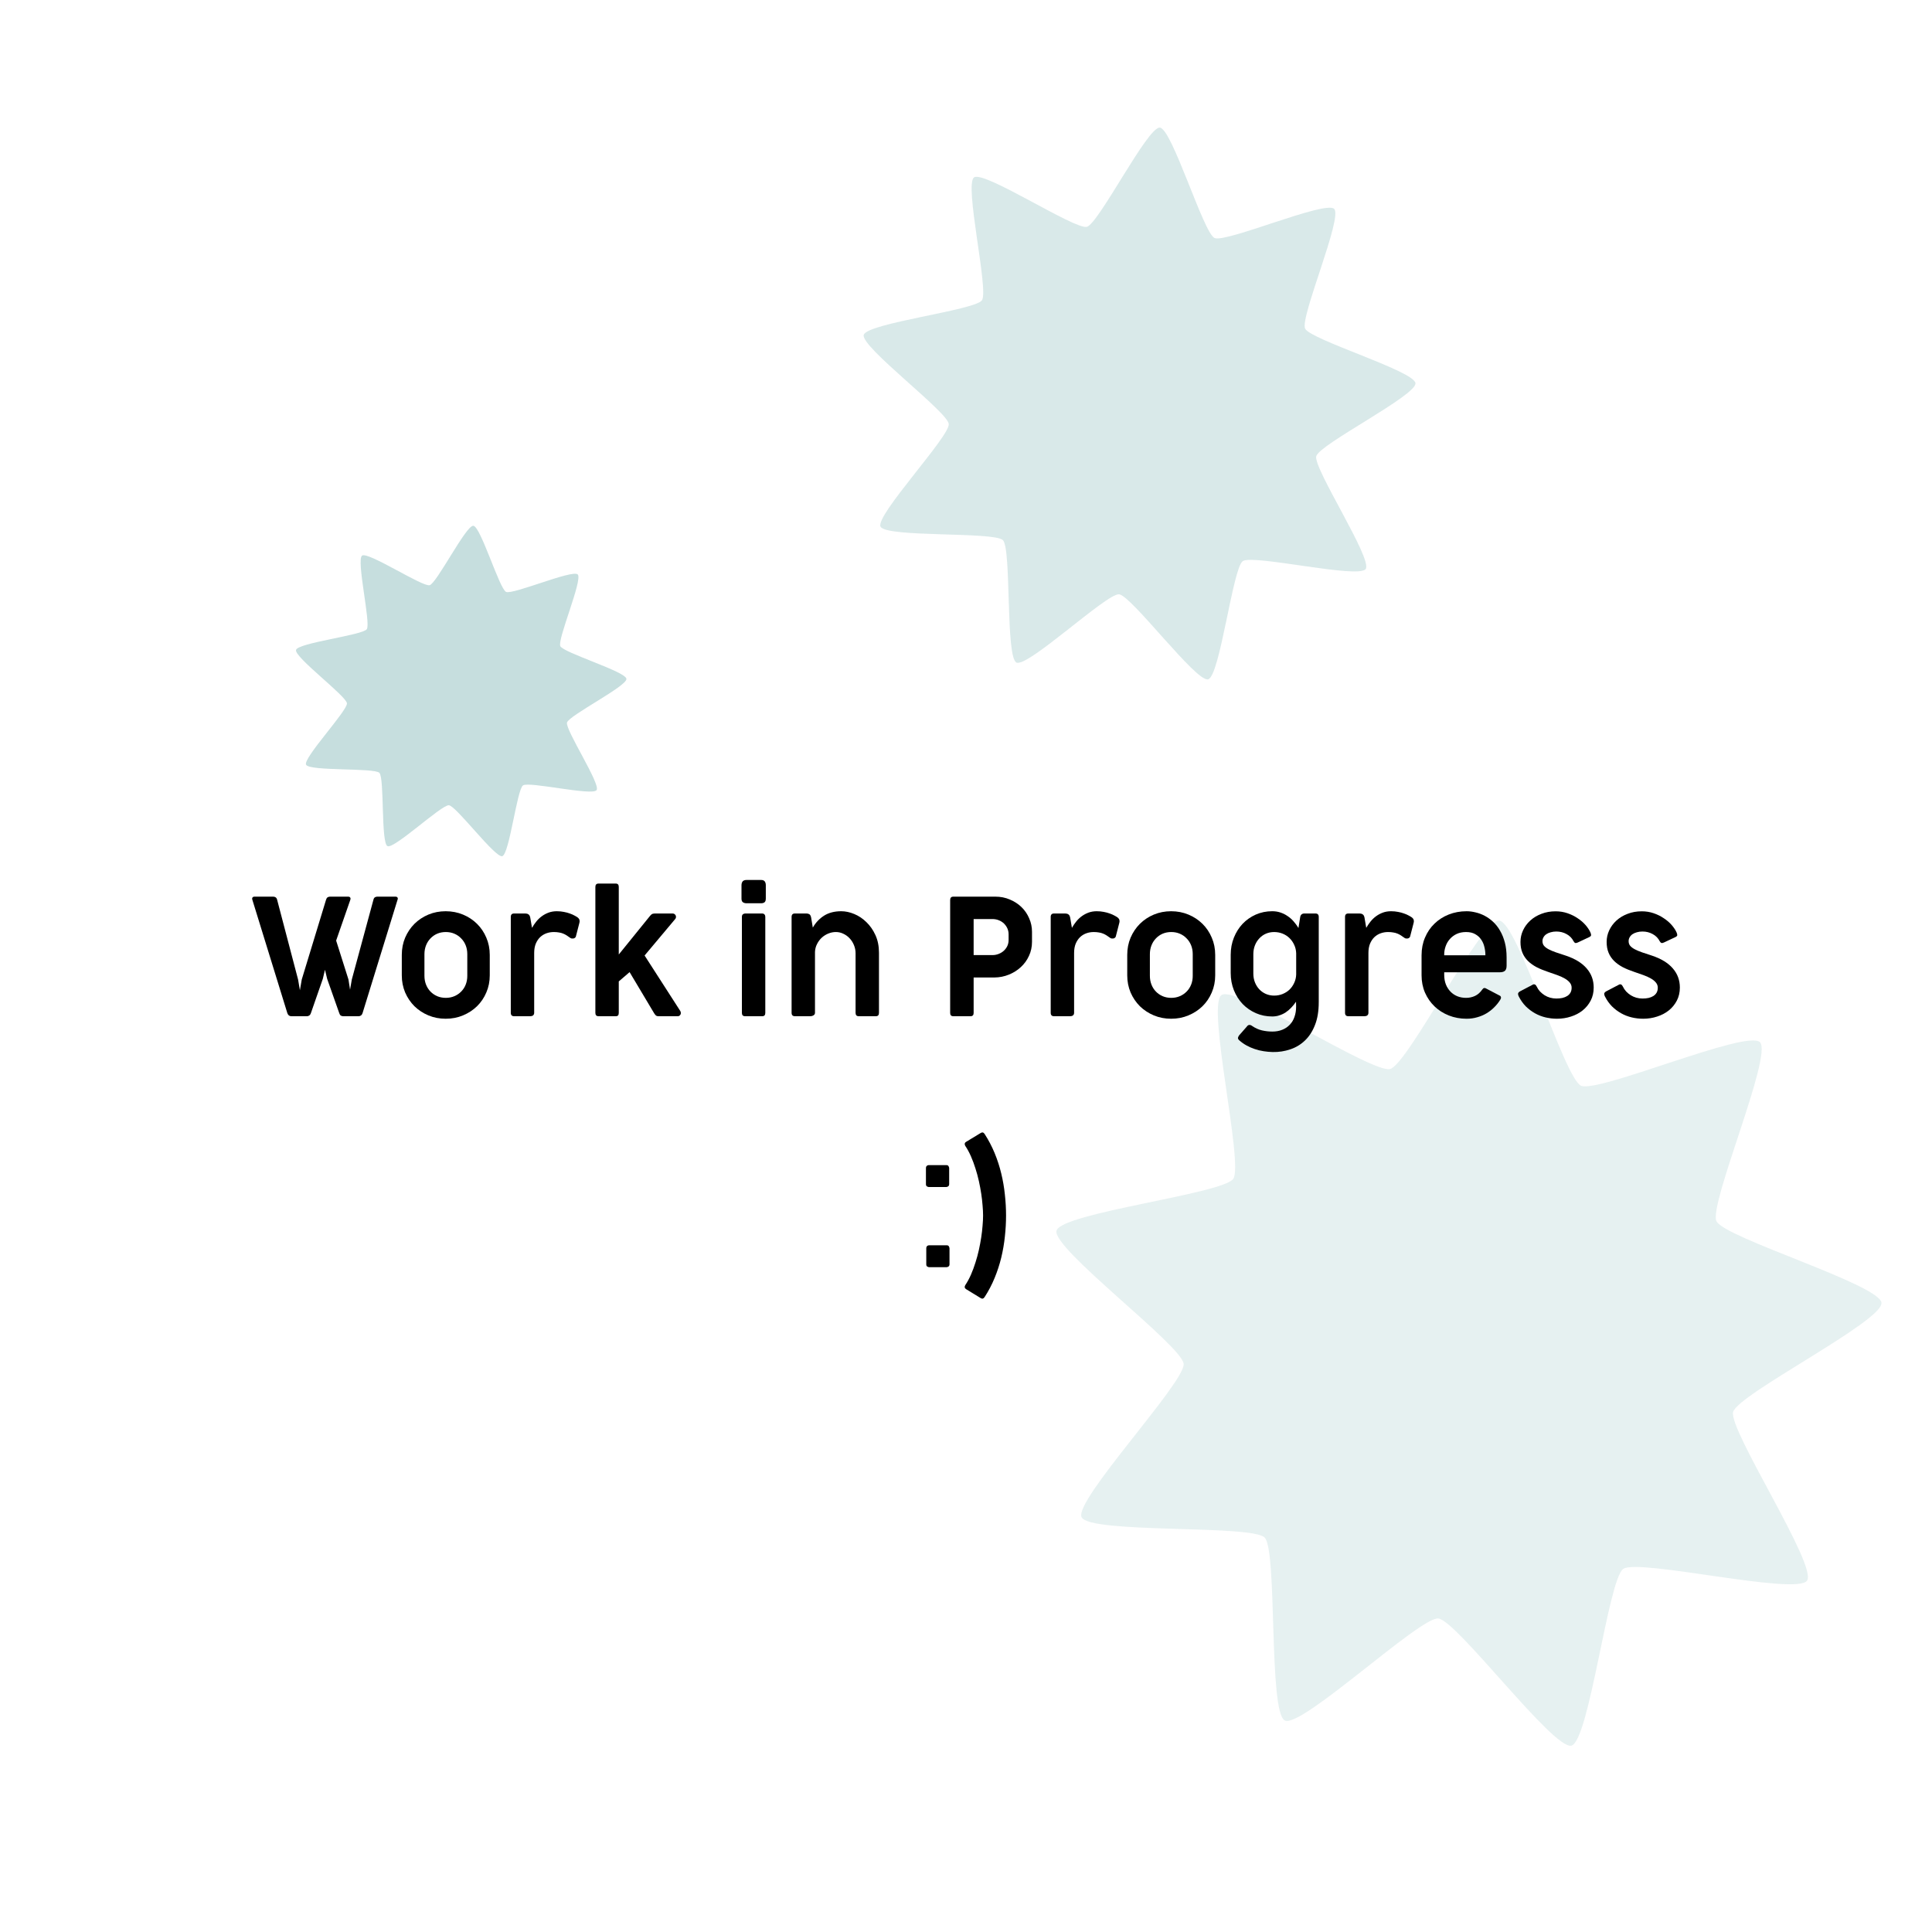 <?xml version="1.0" encoding="UTF-8" standalone="no"?>
<!-- Created with Inkscape (http://www.inkscape.org/) -->

<svg
   xmlns:dc="http://purl.org/dc/elements/1.1/"
   xmlns:cc="http://creativecommons.org/ns#"
   xmlns:rdf="http://www.w3.org/1999/02/22-rdf-syntax-ns#"
   xmlns:svg="http://www.w3.org/2000/svg"
   xmlns="http://www.w3.org/2000/svg"
   xmlns:sodipodi="http://sodipodi.sourceforge.net/DTD/sodipodi-0.dtd"
   xmlns:inkscape="http://www.inkscape.org/namespaces/inkscape"
   width="480"
   height="480"
   viewBox="0 0 480 480"
   id="svg2"
   version="1.1"
   inkscape:version="0.91 r13725"
   sodipodi:docname="wip.svg">
  <defs
     id="defs4" />
  <sodipodi:namedview
     id="base"
     pagecolor="#ffffff"
     bordercolor="#666666"
     borderopacity="1.0"
     inkscape:pageopacity="0.0"
     inkscape:pageshadow="2"
     inkscape:zoom="0.9899495"
     inkscape:cx="155.08006"
     inkscape:cy="218.73249"
     inkscape:document-units="px"
     inkscape:current-layer="layer1"
     showgrid="false"
     units="px"
     inkscape:window-width="1440"
     inkscape:window-height="798"
     inkscape:window-x="0"
     inkscape:window-y="1"
     inkscape:window-maximized="1" />
  <g
     inkscape:label="Layer 1"
     inkscape:groupmode="layer"
     id="layer1"
     transform="translate(0,-572.362)">
    <g
       transform="translate(-215.162,162.132)"
       id="layer1-56"
       inkscape:label="Layer 1" />
    <g
       transform="translate(-215.162,162.132)"
       id="layer1-1"
       inkscape:label="Layer 1" />
    <g
       transform="matrix(1.371,0,0,1.371,214.572,-701.628)"
       id="layer1-0"
       inkscape:label="Layer 1"
       style="opacity:0.4">
      <path
         style="opacity:1;fill:#a0c8c8;fill-opacity:1;stroke:none;stroke-width:0;stroke-linejoin:miter;stroke-miterlimit:4;stroke-dasharray:none;stroke-opacity:1"
         d="m 85.267,967.095 c 1.578,1.578 -6.216,19.666 -5.272,21.688 0.943,2.023 19.809,7.679 20.003,9.902 0.195,2.224 -17.402,11.069 -17.98,13.225 -0.578,2.156 10.239,18.615 8.959,20.443 -1.28,1.828 -20.446,-2.706 -22.275,-1.426 -1.828,1.28 -4.122,20.841 -6.278,21.419 -2.156,0.578 -13.923,-15.216 -16.147,-15.41 -2.224,-0.195 -16.554,13.316 -18.577,12.372 -2.023,-0.943 -0.885,-20.605 -2.463,-22.184 -1.578,-1.578 -21.24,-0.441 -22.184,-2.463 -0.943,-2.023 12.567,-16.354 12.372,-18.577 -0.195,-2.224 -15.988,-13.991 -15.41,-16.147 0.578,-2.156 20.139,-4.45 21.419,-6.278 1.28,-1.828 -3.255,-20.994 -1.426,-22.274 1.828,-1.28 18.287,9.536 20.443,8.959 2.156,-0.578 11.002,-18.175 13.225,-17.98 2.224,0.195 7.879,19.06 9.902,20.003 2.023,0.943 20.11,-6.851 21.688,-5.272 z"
         id="path4155" />
    </g>
    <g
       style="opacity:0.6"
       inkscape:label="Layer 1"
       id="g4959"
       transform="matrix(0.821,0,0,0.821,73.533,-78.898)">
      <path
         style="opacity:1;fill:#a0c8c8;fill-opacity:1;stroke:none;stroke-width:0;stroke-linejoin:miter;stroke-miterlimit:4;stroke-dasharray:none;stroke-opacity:1"
         d="m 85.267,967.095 c 1.578,1.578 -6.216,19.666 -5.272,21.688 0.943,2.023 19.809,7.679 20.003,9.902 0.195,2.224 -17.402,11.069 -17.98,13.225 -0.578,2.156 10.239,18.615 8.959,20.443 -1.28,1.828 -20.446,-2.706 -22.275,-1.426 -1.828,1.28 -4.122,20.841 -6.278,21.419 -2.156,0.578 -13.923,-15.216 -16.147,-15.41 -2.224,-0.195 -16.554,13.316 -18.577,12.372 -2.023,-0.943 -0.885,-20.605 -2.463,-22.184 -1.578,-1.578 -21.24,-0.441 -22.184,-2.463 -0.943,-2.023 12.567,-16.354 12.372,-18.577 -0.195,-2.224 -15.988,-13.991 -15.41,-16.147 0.578,-2.156 20.139,-4.45 21.419,-6.278 1.28,-1.828 -3.255,-20.994 -1.426,-22.274 1.828,-1.28 18.287,9.536 20.443,8.959 2.156,-0.578 11.002,-18.175 13.225,-17.98 2.224,0.195 7.879,19.06 9.902,20.003 2.023,0.943 20.11,-6.851 21.688,-5.272 z"
         id="path4961" />
    </g>
    <g
       transform="matrix(2.05,0,0,2.05,262.454,-1151.254)"
       id="g4963"
       inkscape:label="Layer 1"
       style="opacity:0.26">
      <path
         style="opacity:1;fill:#a0c8c8;fill-opacity:1;stroke:none;stroke-width:0;stroke-linejoin:miter;stroke-miterlimit:4;stroke-dasharray:none;stroke-opacity:1"
         d="m 85.267,967.095 c 1.578,1.578 -6.216,19.666 -5.272,21.688 0.943,2.023 19.809,7.679 20.003,9.902 0.195,2.224 -17.402,11.069 -17.98,13.225 -0.578,2.156 10.239,18.615 8.959,20.443 -1.28,1.828 -20.446,-2.706 -22.275,-1.426 -1.828,1.28 -4.122,20.841 -6.278,21.419 -2.156,0.578 -13.923,-15.216 -16.147,-15.41 -2.224,-0.195 -16.554,13.316 -18.577,12.372 -2.023,-0.943 -0.885,-20.605 -2.463,-22.184 -1.578,-1.578 -21.24,-0.441 -22.184,-2.463 -0.943,-2.023 12.567,-16.354 12.372,-18.577 -0.195,-2.224 -15.988,-13.991 -15.41,-16.147 0.578,-2.156 20.139,-4.45 21.419,-6.278 1.28,-1.828 -3.255,-20.994 -1.426,-22.274 1.828,-1.28 18.287,9.536 20.443,8.959 2.156,-0.578 11.002,-18.175 13.225,-17.98 2.224,0.195 7.879,19.06 9.902,20.003 2.023,0.943 20.11,-6.851 21.688,-5.272 z"
         id="path4965" />
    </g>
    <g
       style="font-style:normal;font-variant:normal;font-weight:normal;font-stretch:normal;font-size:40px;line-height:125%;font-family:moderna;-inkscape-font-specification:'moderna, Normal';text-align:start;letter-spacing:0px;word-spacing:0px;writing-mode:lr-tb;text-anchor:start;fill:#000000;fill-opacity:1;stroke:none;stroke-width:1px;stroke-linecap:butt;stroke-linejoin:miter;stroke-opacity:1"
       id="text4185">
      <path
         d="m 77.242,824.069 q -0.125,0.396 -0.396,0.583 -0.25,0.188 -0.583,0.188 l -3.875,0 q -0.729,0 -1,-0.771 l -8.667,-28.083 q -0.146,-0.417 0,-0.625 0.146,-0.229 0.521,-0.229 l 4.646,0 q 0.333,0 0.583,0.167 0.271,0.167 0.375,0.583 l 5.208,19.833 0.458,2.667 0.458,-2.667 6.042,-19.833 q 0.125,-0.417 0.375,-0.583 0.271,-0.167 0.604,-0.167 l 4.5,0 q 0.375,0 0.521,0.229 0.146,0.208 0,0.625 l -3.5,10.062 3.062,9.667 0.396,2.521 0.438,-2.521 5.375,-19.833 q 0.104,-0.417 0.354,-0.583 0.271,-0.167 0.604,-0.167 l 4.5,0 q 0.375,0 0.521,0.229 0.146,0.208 -0.021,0.625 l -8.667,28.083 q -0.125,0.396 -0.396,0.583 -0.25,0.188 -0.583,0.188 l -3.833,0 q -0.333,0 -0.604,-0.167 -0.25,-0.188 -0.375,-0.604 l -3,-8.5 -0.542,-2.271 -0.542,2.271 -2.958,8.5 z"
         style="font-style:normal;font-variant:normal;font-weight:600;font-stretch:normal;font-family:'Cocogoose Narrow Trial';-inkscape-font-specification:'Cocogoose Narrow Trial Semi-Bold'"
         id="path4214" />
      <path
         d="m 99.826,809.59 q 0,-2.292 0.833,-4.271 0.854,-1.979 2.312,-3.438 1.479,-1.458 3.458,-2.292 2,-0.833 4.292,-0.833 2.312,0 4.312,0.833 2,0.833 3.479,2.292 1.479,1.458 2.312,3.438 0.854,1.979 0.854,4.271 l 0,5.104 q 0,2.271 -0.854,4.25 -0.833,1.958 -2.312,3.417 -1.479,1.438 -3.479,2.271 -1.979,0.833 -4.292,0.833 -2.312,0 -4.312,-0.833 -1.979,-0.833 -3.458,-2.271 -1.458,-1.458 -2.312,-3.417 -0.833,-1.979 -0.833,-4.25 l 0,-5.104 z m 5.625,5.208 q 0,1.188 0.396,2.188 0.396,1 1.104,1.729 0.708,0.729 1.667,1.146 0.979,0.417 2.146,0.417 1.146,0 2.125,-0.417 0.979,-0.417 1.688,-1.146 0.729,-0.729 1.125,-1.729 0.396,-1 0.396,-2.167 l 0,-5.396 q 0,-1.188 -0.396,-2.188 -0.396,-1 -1.125,-1.729 -0.708,-0.75 -1.688,-1.167 -0.979,-0.417 -2.125,-0.417 -1.167,0 -2.146,0.417 -0.958,0.417 -1.667,1.167 -0.708,0.729 -1.104,1.729 -0.396,1 -0.396,2.188 l 0,5.375 z"
         style="font-style:normal;font-variant:normal;font-weight:600;font-stretch:normal;font-family:'Cocogoose Narrow Trial';-inkscape-font-specification:'Cocogoose Narrow Trial Semi-Bold'"
         id="path4216" />
      <path
         d="m 126.904,800.173 q 0,-0.854 0.812,-0.854 l 2.833,0 q 0.417,0 0.729,0.208 0.333,0.188 0.458,0.792 l 0.438,2.562 q 0.479,-0.833 1.083,-1.583 0.604,-0.75 1.375,-1.312 0.771,-0.562 1.688,-0.896 0.917,-0.333 2.021,-0.333 0.938,0 1.75,0.167 0.812,0.146 1.479,0.396 0.667,0.229 1.146,0.5 0.479,0.25 0.771,0.458 0.438,0.333 0.5,0.729 0.062,0.375 -0.062,0.729 l -0.854,3.312 q -0.062,0.188 -0.229,0.312 -0.167,0.125 -0.375,0.167 -0.208,0.021 -0.438,0 -0.208,-0.042 -0.375,-0.167 -0.438,-0.333 -0.875,-0.604 -0.417,-0.271 -0.896,-0.458 -0.458,-0.188 -1.021,-0.271 -0.562,-0.104 -1.271,-0.104 -0.958,0 -1.833,0.312 -0.875,0.312 -1.562,0.958 -0.667,0.646 -1.083,1.625 -0.396,0.979 -0.396,2.312 l 0,14.854 q 0,0.417 -0.271,0.646 -0.271,0.208 -0.667,0.208 l -4.062,0 q -0.812,0 -0.812,-0.854 l 0,-23.812 z"
         style="font-style:normal;font-variant:normal;font-weight:600;font-stretch:normal;font-family:'Cocogoose Narrow Trial';-inkscape-font-specification:'Cocogoose Narrow Trial Semi-Bold'"
         id="path4218" />
      <path
         d="m 160.148,809.757 8.833,13.729 q 0.167,0.25 0.167,0.5 0.021,0.25 -0.083,0.438 -0.104,0.188 -0.292,0.312 -0.167,0.104 -0.354,0.104 l -4.833,0 q -0.354,0 -0.583,-0.146 -0.208,-0.167 -0.479,-0.583 l -6.104,-10.229 -2.688,2.312 0,7.812 q 0,0.417 -0.167,0.625 -0.167,0.208 -0.583,0.208 l -4.271,0 q -0.792,0 -0.792,-0.833 l 0,-31.292 q 0,-0.833 0.792,-0.833 l 4.271,0 q 0.75,0 0.75,0.833 l 0,16.792 7.792,-9.625 q 0.333,-0.396 0.604,-0.479 0.271,-0.083 0.646,-0.083 l 4.312,0 q 0.312,0 0.5,0.146 0.208,0.146 0.292,0.354 0.104,0.208 0.062,0.458 -0.021,0.229 -0.188,0.417 l -7.604,9.062 z"
         style="font-style:normal;font-variant:normal;font-weight:600;font-stretch:normal;font-family:'Cocogoose Narrow Trial';-inkscape-font-specification:'Cocogoose Narrow Trial Semi-Bold'"
         id="path4220" />
      <path
         d="m 184.326,800.111 q 0,-0.375 0.229,-0.583 0.25,-0.208 0.562,-0.208 l 4.25,0 q 0.354,0 0.562,0.229 0.208,0.229 0.208,0.583 l 0,23.896 q 0,0.812 -0.771,0.812 l -4.25,0 q -0.792,0 -0.792,-0.812 l 0,-23.917 z m -0.104,-7.812 q 0,-0.562 0.271,-0.938 0.292,-0.375 1.021,-0.375 l 3.562,0 q 0.646,0 0.917,0.354 0.271,0.354 0.271,0.958 l 0,3.292 q 0,0.688 -0.312,0.938 -0.312,0.25 -0.875,0.25 l -3.562,0 q -0.583,0 -0.938,-0.25 -0.354,-0.25 -0.354,-0.917 l 0,-3.312 z"
         style="font-style:normal;font-variant:normal;font-weight:600;font-stretch:normal;font-family:'Cocogoose Narrow Trial';-inkscape-font-specification:'Cocogoose Narrow Trial Semi-Bold'"
         id="path4222" />
      <path
         d="m 212.565,809.215 q 0,-1.062 -0.396,-2.021 -0.396,-0.979 -1.062,-1.688 -0.667,-0.729 -1.562,-1.146 -0.875,-0.438 -1.875,-0.438 -0.958,0 -1.875,0.375 -0.917,0.375 -1.646,1.042 -0.708,0.667 -1.167,1.583 -0.458,0.896 -0.5,1.958 l 0,15.104 q 0,0.417 -0.375,0.646 -0.354,0.208 -0.729,0.208 l -3.896,0 q -0.812,0 -0.812,-0.854 l 0,-23.812 q 0,-0.854 0.812,-0.854 l 2.896,0 q 0.417,0 0.708,0.188 0.312,0.188 0.438,0.812 l 0.417,2.5 q 1.062,-1.854 2.792,-2.958 1.75,-1.104 4.271,-1.104 1.583,0 3.229,0.688 1.667,0.688 3.021,2.021 1.375,1.312 2.25,3.229 0.875,1.917 0.875,4.375 l 0,14.938 q 0,0.833 -0.771,0.833 l -4.25,0 q -0.792,0 -0.792,-0.833 l 0,-14.792 z"
         style="font-style:normal;font-variant:normal;font-weight:600;font-stretch:normal;font-family:'Cocogoose Narrow Trial';-inkscape-font-specification:'Cocogoose Narrow Trial Semi-Bold'"
         id="path4224" />
      <path
         d="m 236.065,795.965 q 0,-0.833 0.792,-0.833 l 10.438,0 q 1.938,0 3.583,0.708 1.667,0.688 2.896,1.875 1.229,1.188 1.917,2.792 0.708,1.583 0.708,3.354 l 0,2.5 q 0,1.875 -0.75,3.479 -0.729,1.604 -2.021,2.792 -1.271,1.188 -2.979,1.875 -1.688,0.688 -3.583,0.708 l -5.167,0 0,8.812 q 0,0.812 -0.771,0.812 l -4.271,0 q -0.792,0 -0.792,-0.812 l 0,-28.062 z m 10.479,13.688 q 0.833,0 1.562,-0.292 0.75,-0.292 1.292,-0.792 0.562,-0.521 0.875,-1.188 0.312,-0.688 0.312,-1.479 l 0,-1.396 q 0,-0.812 -0.312,-1.5 -0.312,-0.688 -0.854,-1.208 -0.542,-0.521 -1.292,-0.812 -0.729,-0.292 -1.583,-0.292 l -4.646,0 0,8.958 4.646,0 z"
         style="font-style:normal;font-variant:normal;font-weight:600;font-stretch:normal;font-family:'Cocogoose Narrow Trial';-inkscape-font-specification:'Cocogoose Narrow Trial Semi-Bold'"
         id="path4226" />
      <path
         d="m 261.044,800.173 q 0,-0.854 0.812,-0.854 l 2.833,0 q 0.417,0 0.729,0.208 0.333,0.188 0.458,0.792 l 0.438,2.562 q 0.479,-0.833 1.083,-1.583 0.604,-0.75 1.375,-1.312 0.771,-0.562 1.688,-0.896 0.917,-0.333 2.021,-0.333 0.938,0 1.75,0.167 0.812,0.146 1.479,0.396 0.667,0.229 1.146,0.5 0.479,0.25 0.771,0.458 0.438,0.333 0.5,0.729 0.062,0.375 -0.062,0.729 l -0.854,3.312 q -0.062,0.188 -0.229,0.312 -0.167,0.125 -0.375,0.167 -0.208,0.021 -0.438,0 -0.208,-0.042 -0.375,-0.167 -0.438,-0.333 -0.875,-0.604 -0.417,-0.271 -0.896,-0.458 -0.458,-0.188 -1.021,-0.271 -0.562,-0.104 -1.271,-0.104 -0.958,0 -1.833,0.312 -0.875,0.312 -1.562,0.958 -0.667,0.646 -1.083,1.625 -0.396,0.979 -0.396,2.312 l 0,14.854 q 0,0.417 -0.271,0.646 -0.271,0.208 -0.667,0.208 l -4.062,0 q -0.812,0 -0.812,-0.854 l 0,-23.812 z"
         style="font-style:normal;font-variant:normal;font-weight:600;font-stretch:normal;font-family:'Cocogoose Narrow Trial';-inkscape-font-specification:'Cocogoose Narrow Trial Semi-Bold'"
         id="path4228" />
      <path
         d="m 280.06,809.59 q 0,-2.292 0.833,-4.271 0.854,-1.979 2.312,-3.438 1.479,-1.458 3.458,-2.292 2,-0.833 4.292,-0.833 2.312,0 4.312,0.833 2,0.833 3.479,2.292 1.479,1.458 2.312,3.438 0.854,1.979 0.854,4.271 l 0,5.104 q 0,2.271 -0.854,4.25 -0.833,1.958 -2.312,3.417 -1.479,1.438 -3.479,2.271 -1.979,0.833 -4.292,0.833 -2.312,0 -4.312,-0.833 -1.979,-0.833 -3.458,-2.271 -1.458,-1.458 -2.312,-3.417 -0.833,-1.979 -0.833,-4.25 l 0,-5.104 z m 5.625,5.208 q 0,1.188 0.396,2.188 0.396,1 1.104,1.729 0.708,0.729 1.667,1.146 0.979,0.417 2.146,0.417 1.146,0 2.125,-0.417 0.979,-0.417 1.688,-1.146 0.729,-0.729 1.125,-1.729 0.396,-1 0.396,-2.167 l 0,-5.396 q 0,-1.188 -0.396,-2.188 -0.396,-1 -1.125,-1.729 -0.708,-0.75 -1.688,-1.167 -0.979,-0.417 -2.125,-0.417 -1.167,0 -2.146,0.417 -0.958,0.417 -1.667,1.167 -0.708,0.729 -1.104,1.729 -0.396,1 -0.396,2.188 l 0,5.375 z"
         style="font-style:normal;font-variant:normal;font-weight:600;font-stretch:normal;font-family:'Cocogoose Narrow Trial';-inkscape-font-specification:'Cocogoose Narrow Trial Semi-Bold'"
         id="path4230" />
      <path
         d="m 327.638,821.382 q 0,3.292 -0.938,5.646 -0.917,2.354 -2.5,3.854 -1.562,1.5 -3.646,2.188 -2.062,0.708 -4.333,0.667 -1.146,-0.021 -2.292,-0.208 -1.125,-0.167 -2.208,-0.542 -1.062,-0.354 -2.042,-0.896 -0.979,-0.542 -1.792,-1.271 -0.375,-0.333 -0.312,-0.646 0.083,-0.292 0.25,-0.542 l 1.938,-2.208 q 0.25,-0.375 0.604,-0.417 0.375,-0.021 0.75,0.271 1.167,0.792 2.417,1.083 1.271,0.292 2.583,0.292 1.354,0 2.438,-0.438 1.104,-0.438 1.875,-1.25 0.771,-0.792 1.167,-1.938 0.417,-1.146 0.417,-2.562 l -0.021,-1.229 q -0.542,0.812 -1.188,1.479 -0.625,0.667 -1.375,1.167 -0.729,0.479 -1.583,0.75 -0.833,0.271 -1.771,0.271 -2.188,0 -4.083,-0.833 -1.875,-0.833 -3.271,-2.271 -1.375,-1.458 -2.167,-3.417 -0.792,-1.979 -0.792,-4.271 l 0,-4.521 q 0,-2.292 0.792,-4.271 0.792,-1.979 2.167,-3.438 1.396,-1.458 3.271,-2.292 1.896,-0.833 4.083,-0.833 1.083,0 2.021,0.312 0.958,0.312 1.771,0.875 0.833,0.542 1.5,1.312 0.688,0.771 1.229,1.667 l 0.438,-2.75 q 0.167,-0.854 1.062,-0.854 l 2.708,0 q 0.833,0 0.833,0.854 l 0,21.208 z m -16.25,-7.146 q 0,1.188 0.396,2.188 0.396,1 1.083,1.729 0.688,0.729 1.625,1.146 0.958,0.417 2.062,0.417 1.125,0 2.104,-0.396 0.979,-0.396 1.708,-1.083 0.729,-0.708 1.167,-1.667 0.458,-0.958 0.5,-2.083 l 0,-5.292 q -0.042,-1.146 -0.5,-2.104 -0.438,-0.958 -1.167,-1.667 -0.729,-0.708 -1.708,-1.104 -0.979,-0.396 -2.104,-0.396 -1.104,0 -2.062,0.417 -0.938,0.417 -1.625,1.167 -0.688,0.729 -1.083,1.729 -0.396,1 -0.396,2.188 l 0,4.812 z"
         style="font-style:normal;font-variant:normal;font-weight:600;font-stretch:normal;font-family:'Cocogoose Narrow Trial';-inkscape-font-specification:'Cocogoose Narrow Trial Semi-Bold'"
         id="path4232" />
      <path
         d="m 334.169,800.173 q 0,-0.854 0.812,-0.854 l 2.833,0 q 0.417,0 0.729,0.208 0.333,0.188 0.458,0.792 l 0.438,2.562 q 0.479,-0.833 1.083,-1.583 0.604,-0.75 1.375,-1.312 0.771,-0.562 1.688,-0.896 0.917,-0.333 2.021,-0.333 0.938,0 1.75,0.167 0.812,0.146 1.479,0.396 0.667,0.229 1.146,0.5 0.479,0.25 0.771,0.458 0.438,0.333 0.5,0.729 0.062,0.375 -0.062,0.729 l -0.854,3.312 q -0.062,0.188 -0.229,0.312 -0.167,0.125 -0.375,0.167 -0.208,0.021 -0.438,0 -0.208,-0.042 -0.375,-0.167 -0.438,-0.333 -0.875,-0.604 -0.417,-0.271 -0.896,-0.458 -0.458,-0.188 -1.021,-0.271 -0.562,-0.104 -1.271,-0.104 -0.958,0 -1.833,0.312 -0.875,0.312 -1.562,0.958 -0.667,0.646 -1.083,1.625 -0.396,0.979 -0.396,2.312 l 0,14.854 q 0,0.417 -0.271,0.646 -0.271,0.208 -0.667,0.208 l -4.062,0 q -0.812,0 -0.812,-0.854 l 0,-23.812 z"
         style="font-style:normal;font-variant:normal;font-weight:600;font-stretch:normal;font-family:'Cocogoose Narrow Trial';-inkscape-font-specification:'Cocogoose Narrow Trial Semi-Bold'"
         id="path4234" />
      <path
         d="m 353.185,809.673 q 0,-2.375 0.854,-4.375 0.854,-2.021 2.354,-3.458 1.5,-1.458 3.542,-2.271 2.062,-0.812 4.438,-0.812 1.083,0 2.25,0.292 1.167,0.271 2.271,0.854 1.104,0.583 2.083,1.5 0.979,0.917 1.708,2.188 0.75,1.271 1.188,2.938 0.438,1.646 0.438,3.708 l 0,2.042 q 0,0.958 -0.458,1.312 -0.438,0.354 -1.375,0.333 l -13.667,0 0,0.646 q 0,1.312 0.417,2.375 0.417,1.042 1.146,1.792 0.729,0.75 1.708,1.146 1,0.396 2.167,0.396 1.167,0 2.208,-0.479 1.042,-0.479 1.854,-1.646 0.208,-0.292 0.417,-0.312 0.229,-0.042 0.396,0.062 l 3.583,1.875 q 0.188,0.146 0.208,0.375 0.042,0.229 -0.188,0.604 -0.604,0.979 -1.458,1.833 -0.833,0.854 -1.896,1.5 -1.062,0.646 -2.333,1 -1.25,0.375 -2.667,0.375 -2.375,0 -4.417,-0.812 -2.042,-0.812 -3.542,-2.25 -1.5,-1.438 -2.375,-3.417 -0.854,-1.979 -0.854,-4.333 l 0,-4.979 z m 5.625,0.021 10.229,0 0,-0.125 q 0,-0.958 -0.25,-1.958 -0.229,-1 -0.792,-1.812 -0.542,-0.812 -1.458,-1.333 -0.917,-0.542 -2.292,-0.542 -1.333,0 -2.354,0.479 -1,0.479 -1.688,1.271 -0.688,0.771 -1.042,1.792 -0.354,1 -0.354,2.042 l 0,0.188 z"
         style="font-style:normal;font-variant:normal;font-weight:600;font-stretch:normal;font-family:'Cocogoose Narrow Trial';-inkscape-font-specification:'Cocogoose Narrow Trial Semi-Bold'"
         id="path4236" />
      <path
         d="m 377.362,819.986 q -0.208,-0.396 -0.208,-0.708 0,-0.333 0.5,-0.625 l 3.146,-1.646 q 0.604,-0.333 1,0.479 0.312,0.667 0.812,1.208 0.521,0.542 1.146,0.938 0.646,0.396 1.375,0.604 0.75,0.208 1.542,0.208 0.812,0 1.5,-0.146 0.688,-0.167 1.188,-0.479 0.521,-0.333 0.812,-0.833 0.292,-0.521 0.292,-1.229 0,-0.729 -0.479,-1.292 -0.458,-0.562 -1.271,-1.021 -0.792,-0.458 -1.854,-0.833 -1.062,-0.396 -2.271,-0.792 -1.562,-0.521 -2.833,-1.167 -1.25,-0.667 -2.146,-1.542 -0.896,-0.896 -1.375,-2.042 -0.479,-1.146 -0.479,-2.688 0,-1.521 0.646,-2.896 0.646,-1.375 1.792,-2.417 1.167,-1.062 2.771,-1.667 1.604,-0.625 3.521,-0.625 1.562,0 2.958,0.479 1.396,0.479 2.521,1.25 1.146,0.75 1.958,1.688 0.812,0.938 1.208,1.833 0.188,0.438 0.167,0.688 -0.021,0.25 -0.438,0.458 l -2.833,1.333 q -0.375,0.188 -0.625,0.146 -0.229,-0.042 -0.458,-0.438 -0.583,-1.146 -1.729,-1.771 -1.146,-0.646 -2.562,-0.646 -0.75,0 -1.396,0.188 -0.625,0.167 -1.083,0.479 -0.458,0.312 -0.708,0.771 -0.25,0.438 -0.25,0.958 0,0.688 0.396,1.167 0.396,0.458 1.146,0.854 0.75,0.396 1.833,0.771 1.083,0.354 2.458,0.812 3.458,1.167 5.167,3.188 1.729,2 1.729,4.729 0,1.812 -0.75,3.25 -0.75,1.438 -2,2.438 -1.25,1 -2.896,1.521 -1.646,0.542 -3.458,0.542 -1.458,0 -2.854,-0.333 -1.396,-0.333 -2.625,-1.021 -1.229,-0.688 -2.271,-1.708 -1.021,-1.042 -1.729,-2.417 z"
         style="font-style:normal;font-variant:normal;font-weight:600;font-stretch:normal;font-family:'Cocogoose Narrow Trial';-inkscape-font-specification:'Cocogoose Narrow Trial Semi-Bold'"
         id="path4238" />
      <path
         d="m 398.768,819.986 q -0.208,-0.396 -0.208,-0.708 0,-0.333 0.5,-0.625 l 3.146,-1.646 q 0.604,-0.333 1,0.479 0.312,0.667 0.812,1.208 0.521,0.542 1.146,0.938 0.646,0.396 1.375,0.604 0.75,0.208 1.542,0.208 0.812,0 1.5,-0.146 0.688,-0.167 1.188,-0.479 0.521,-0.333 0.812,-0.833 0.292,-0.521 0.292,-1.229 0,-0.729 -0.479,-1.292 -0.458,-0.562 -1.271,-1.021 -0.792,-0.458 -1.854,-0.833 -1.062,-0.396 -2.271,-0.792 -1.562,-0.521 -2.833,-1.167 -1.25,-0.667 -2.146,-1.542 -0.896,-0.896 -1.375,-2.042 -0.479,-1.146 -0.479,-2.688 0,-1.521 0.646,-2.896 0.646,-1.375 1.792,-2.417 1.167,-1.062 2.771,-1.667 1.604,-0.625 3.521,-0.625 1.562,0 2.958,0.479 1.396,0.479 2.521,1.25 1.146,0.75 1.958,1.688 0.812,0.938 1.208,1.833 0.188,0.438 0.167,0.688 -0.021,0.25 -0.438,0.458 l -2.833,1.333 q -0.375,0.188 -0.625,0.146 -0.229,-0.042 -0.458,-0.438 -0.583,-1.146 -1.729,-1.771 -1.146,-0.646 -2.562,-0.646 -0.75,0 -1.396,0.188 -0.625,0.167 -1.083,0.479 -0.458,0.312 -0.708,0.771 -0.25,0.438 -0.25,0.958 0,0.688 0.396,1.167 0.396,0.458 1.146,0.854 0.75,0.396 1.833,0.771 1.083,0.354 2.458,0.812 3.458,1.167 5.167,3.188 1.729,2 1.729,4.729 0,1.812 -0.75,3.25 -0.75,1.438 -2,2.438 -1.25,1 -2.896,1.521 -1.646,0.542 -3.458,0.542 -1.458,0 -2.854,-0.333 -1.396,-0.333 -2.625,-1.021 -1.229,-0.688 -2.271,-1.708 -1.021,-1.042 -1.729,-2.417 z"
         style="font-style:normal;font-variant:normal;font-weight:600;font-stretch:normal;font-family:'Cocogoose Narrow Trial';-inkscape-font-specification:'Cocogoose Narrow Trial Semi-Bold'"
         id="path4240" />
    </g>
    <g
       style="font-style:normal;font-variant:normal;font-weight:normal;font-stretch:normal;font-size:40px;line-height:125%;font-family:moderna;-inkscape-font-specification:'moderna, Normal';text-align:start;letter-spacing:0px;word-spacing:0px;writing-mode:lr-tb;text-anchor:start;fill:#000000;fill-opacity:1;stroke:none;stroke-width:1px;stroke-linecap:butt;stroke-linejoin:miter;stroke-opacity:1"
       id="text4189">
      <path
         d="m 230.049,862.582 q 0,-0.375 0.208,-0.562 0.208,-0.188 0.479,-0.188 l 4.375,0 q 0.438,0 0.562,0.292 0.146,0.271 0.146,0.458 l 0,3.958 q 0,0.417 -0.271,0.583 -0.25,0.146 -0.417,0.146 l -4.417,0 q -0.146,0 -0.417,-0.146 -0.25,-0.146 -0.25,-0.562 l 0,-3.979 z m 0.083,19.917 q 0,-0.375 0.208,-0.562 0.208,-0.188 0.479,-0.188 l 4.375,0 q 0.438,0 0.562,0.292 0.146,0.271 0.146,0.458 l 0,3.958 q 0,0.417 -0.271,0.583 -0.25,0.146 -0.417,0.146 l -4.417,0 q -0.146,0 -0.417,-0.146 -0.25,-0.146 -0.25,-0.562 l 0,-3.979 z"
         style="font-style:normal;font-variant:normal;font-weight:600;font-stretch:normal;font-family:'Cocogoose Narrow Trial';-inkscape-font-specification:'Cocogoose Narrow Trial Semi-Bold'"
         id="path4209" />
      <path
         d="m 249.951,874.353 q 0,2.562 -0.292,5.208 -0.271,2.625 -0.896,5.229 -0.625,2.583 -1.646,5.062 -1.021,2.5 -2.5,4.771 -0.417,0.625 -1,0.229 l -3.604,-2.208 q -0.292,-0.188 -0.333,-0.458 -0.021,-0.271 0.146,-0.542 0.792,-1.188 1.417,-2.625 0.625,-1.438 1.104,-2.979 0.5,-1.542 0.854,-3.146 0.354,-1.604 0.583,-3.125 0.229,-1.521 0.333,-2.896 0.125,-1.396 0.125,-2.521 0,-1.125 -0.125,-2.5 -0.104,-1.396 -0.333,-2.917 -0.229,-1.521 -0.583,-3.125 -0.354,-1.604 -0.854,-3.146 -0.479,-1.542 -1.104,-2.979 -0.625,-1.438 -1.417,-2.625 -0.167,-0.271 -0.146,-0.542 0.042,-0.271 0.333,-0.458 l 3.604,-2.188 q 0.604,-0.396 1,0.208 1.479,2.292 2.5,4.771 1.021,2.479 1.646,5.083 0.625,2.583 0.896,5.229 0.292,2.625 0.292,5.188 z"
         style="font-style:normal;font-variant:normal;font-weight:600;font-stretch:normal;font-family:'Cocogoose Narrow Trial';-inkscape-font-specification:'Cocogoose Narrow Trial Semi-Bold'"
         id="path4211" />
    </g>
  </g>
</svg>
